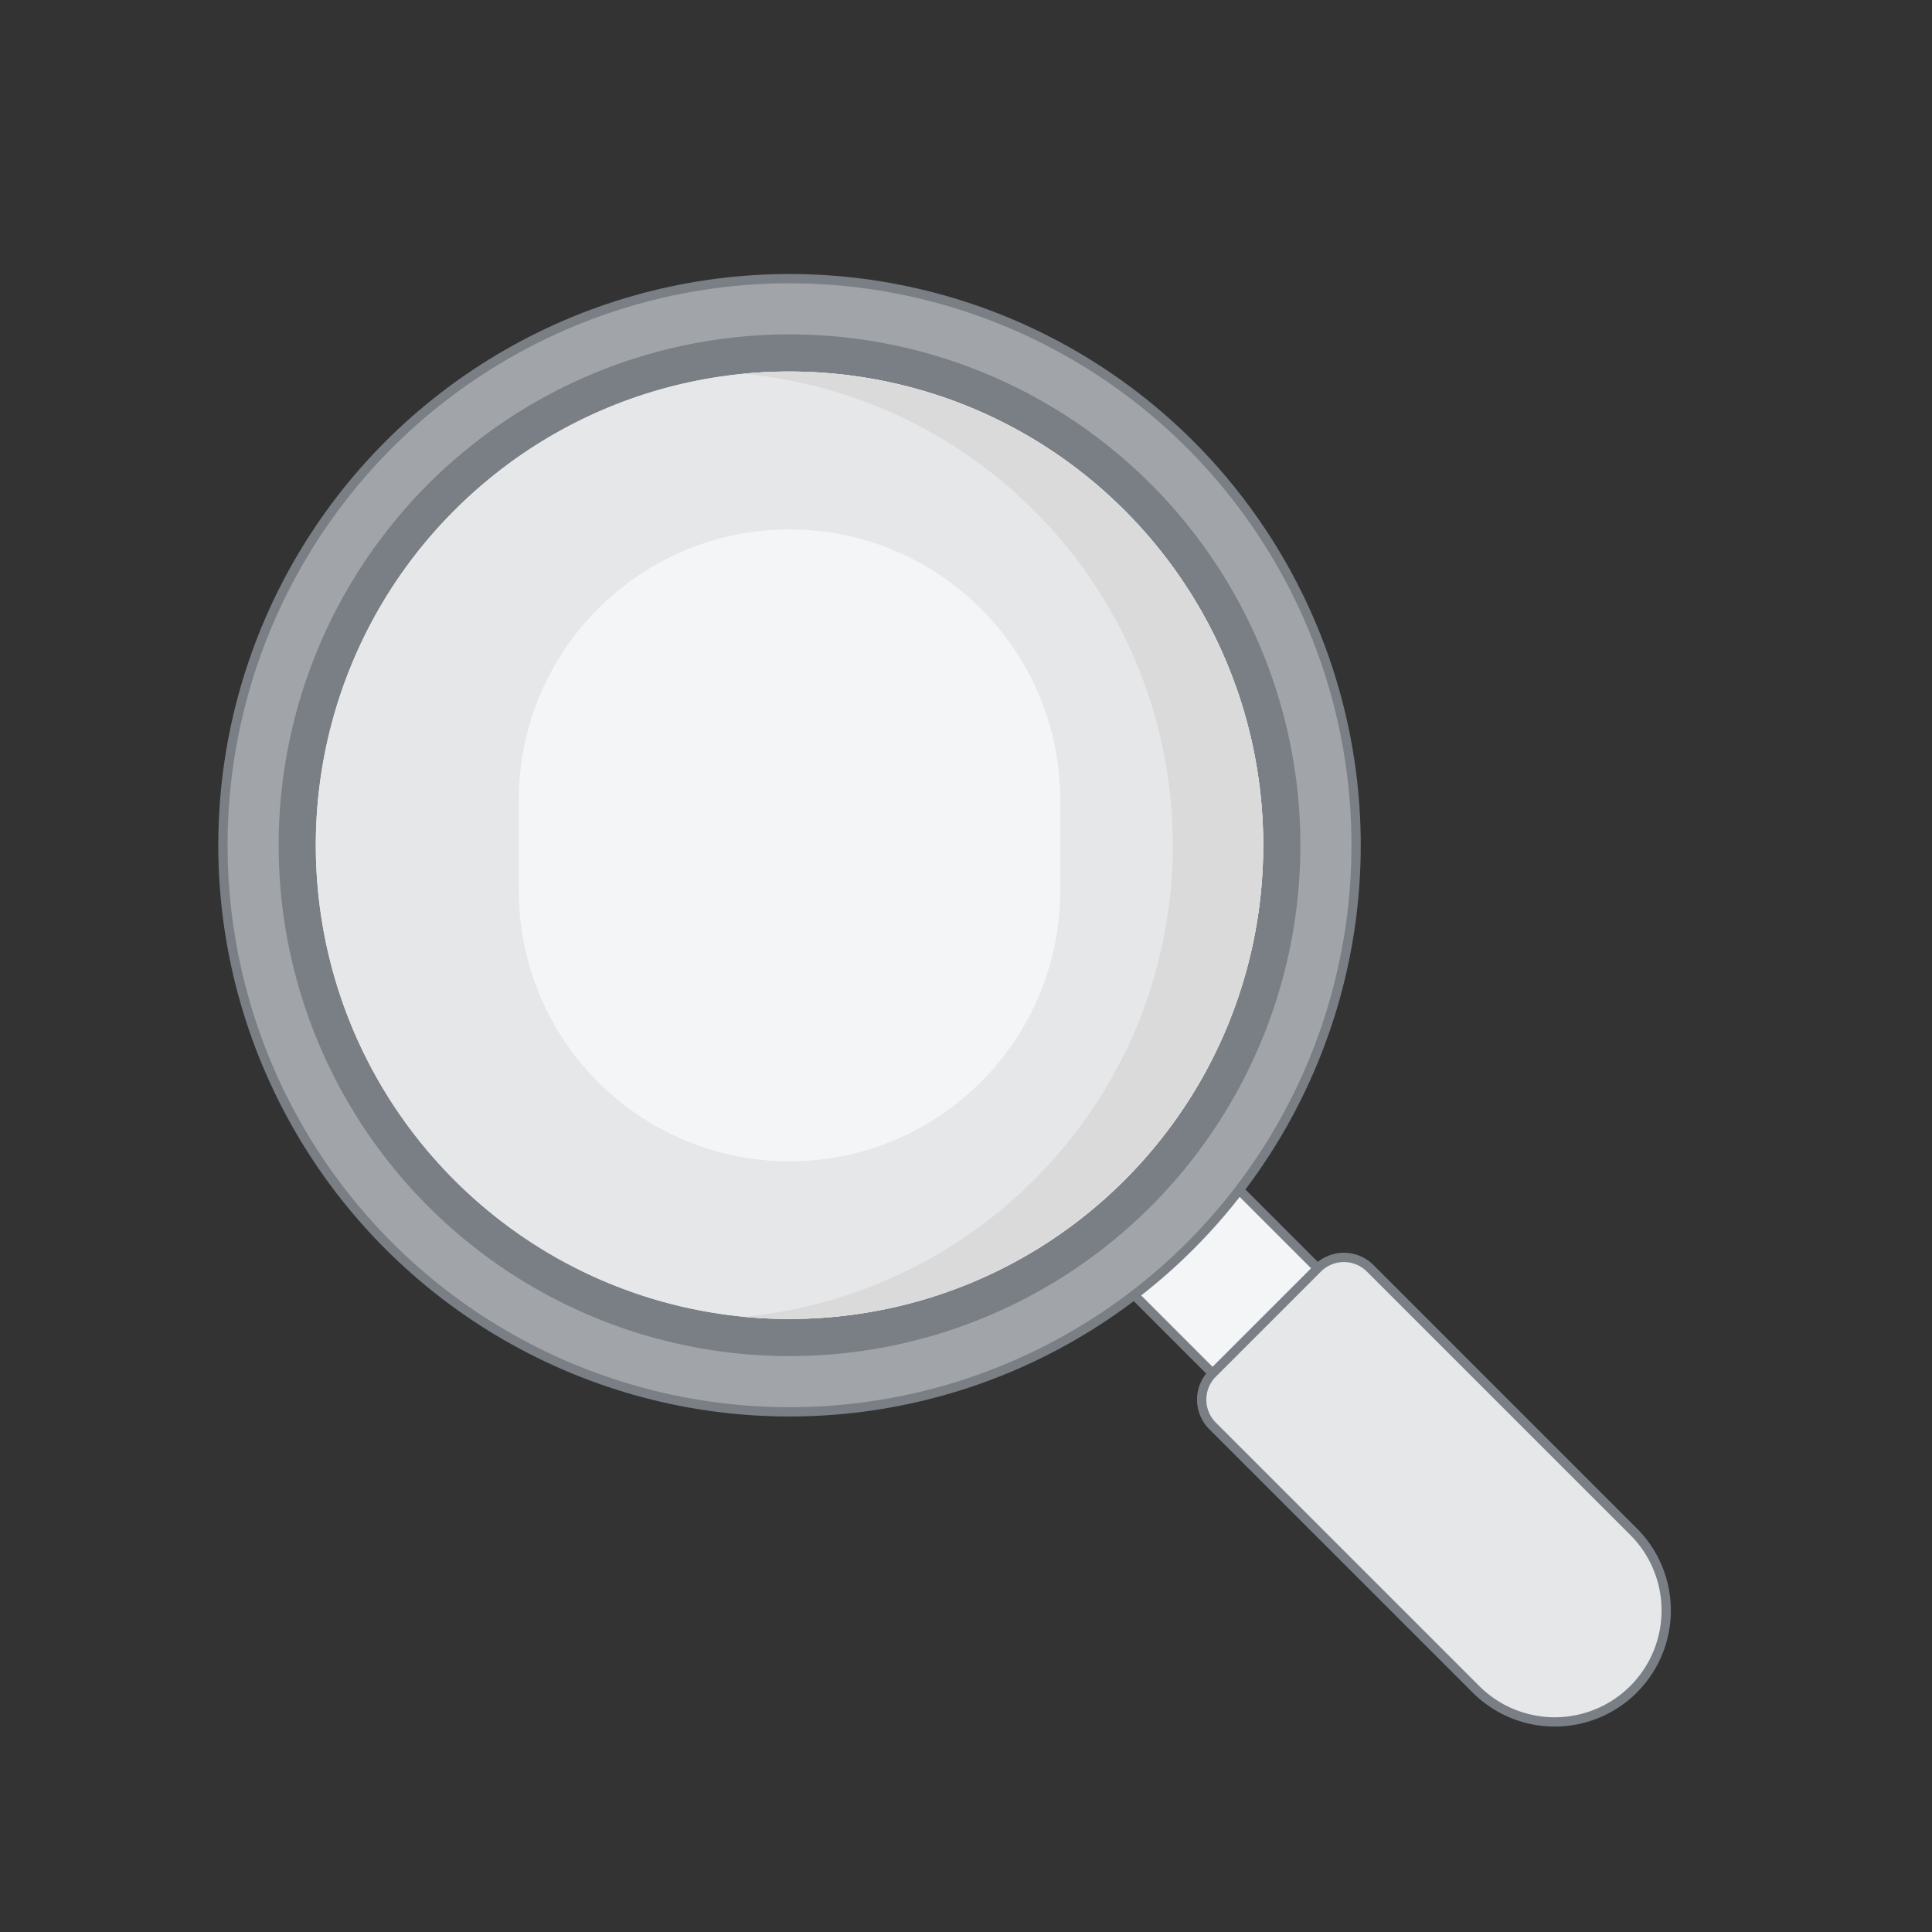 <svg xmlns="http://www.w3.org/2000/svg" width="104" height="104" viewBox="0 0 104 104">
    <rect x="0" y="0" width="104" height="104" fill="#333333" stroke="none"/>
    <g fill="none" fill-rule="evenodd">
        <path d="M0 0h104v104H0z" opacity=".202"/>
        <g transform="translate(12 15)">
            <path fill="#F3F5F6" stroke="#797F84" stroke-width=".5" d="M45.929 51.586l5.657-5.657 8.485 8.485-5.657 5.657z"/>
            <circle cx="30.5" cy="30.5" r="30.5" fill="#A1A5A9" stroke="#797F84" stroke-width=".5"/>
            <circle cx="30.5" cy="30.5" r="26.5" fill="#F3F5F6" stroke="#797F84" stroke-width="2"/>
            <path fill="#E5E7E9" fill-rule="nonzero" d="M48.532 12.467c9.957 9.957 9.957 26.108 0 36.065-9.956 9.957-26.108 9.957-36.064 0-9.957-9.957-9.957-26.108 0-36.065 9.956-9.956 26.107-9.956 36.064 0zm-3.46 20.474v-4.869c0-8.05-6.522-14.572-14.573-14.572-8.05 0-14.571 6.521-14.571 14.572v4.87c0 5.877 3.485 10.952 8.5 13.248a14.458 14.458 0 0 0 6.071 1.323c2.174 0 4.226-.473 6.072-1.323 5.015-2.297 8.5-7.371 8.5-13.249z"/>
            <path fill="#DADADA" fill-rule="nonzero" d="M48.513 12.465C42.903 6.87 35.33 4.42 28 5.115c5.71.54 11.272 2.991 15.644 7.352 9.982 9.957 9.982 26.108 0 36.065A25.493 25.493 0 0 1 28 55.885c7.33.695 14.902-1.755 20.513-7.353 9.983-9.958 9.983-26.108 0-36.067z"/>
            <path fill="#E5E7E9" stroke="#797F84" stroke-width=".5" d="M53.272 58.929l5.657-5.657a2 2 0 0 1 2.828 0L75.9 67.414a6 6 0 1 1-8.485 8.485L53.272 61.757a2 2 0 0 1 0-2.828z"/>
        </g>
    </g>
</svg>
